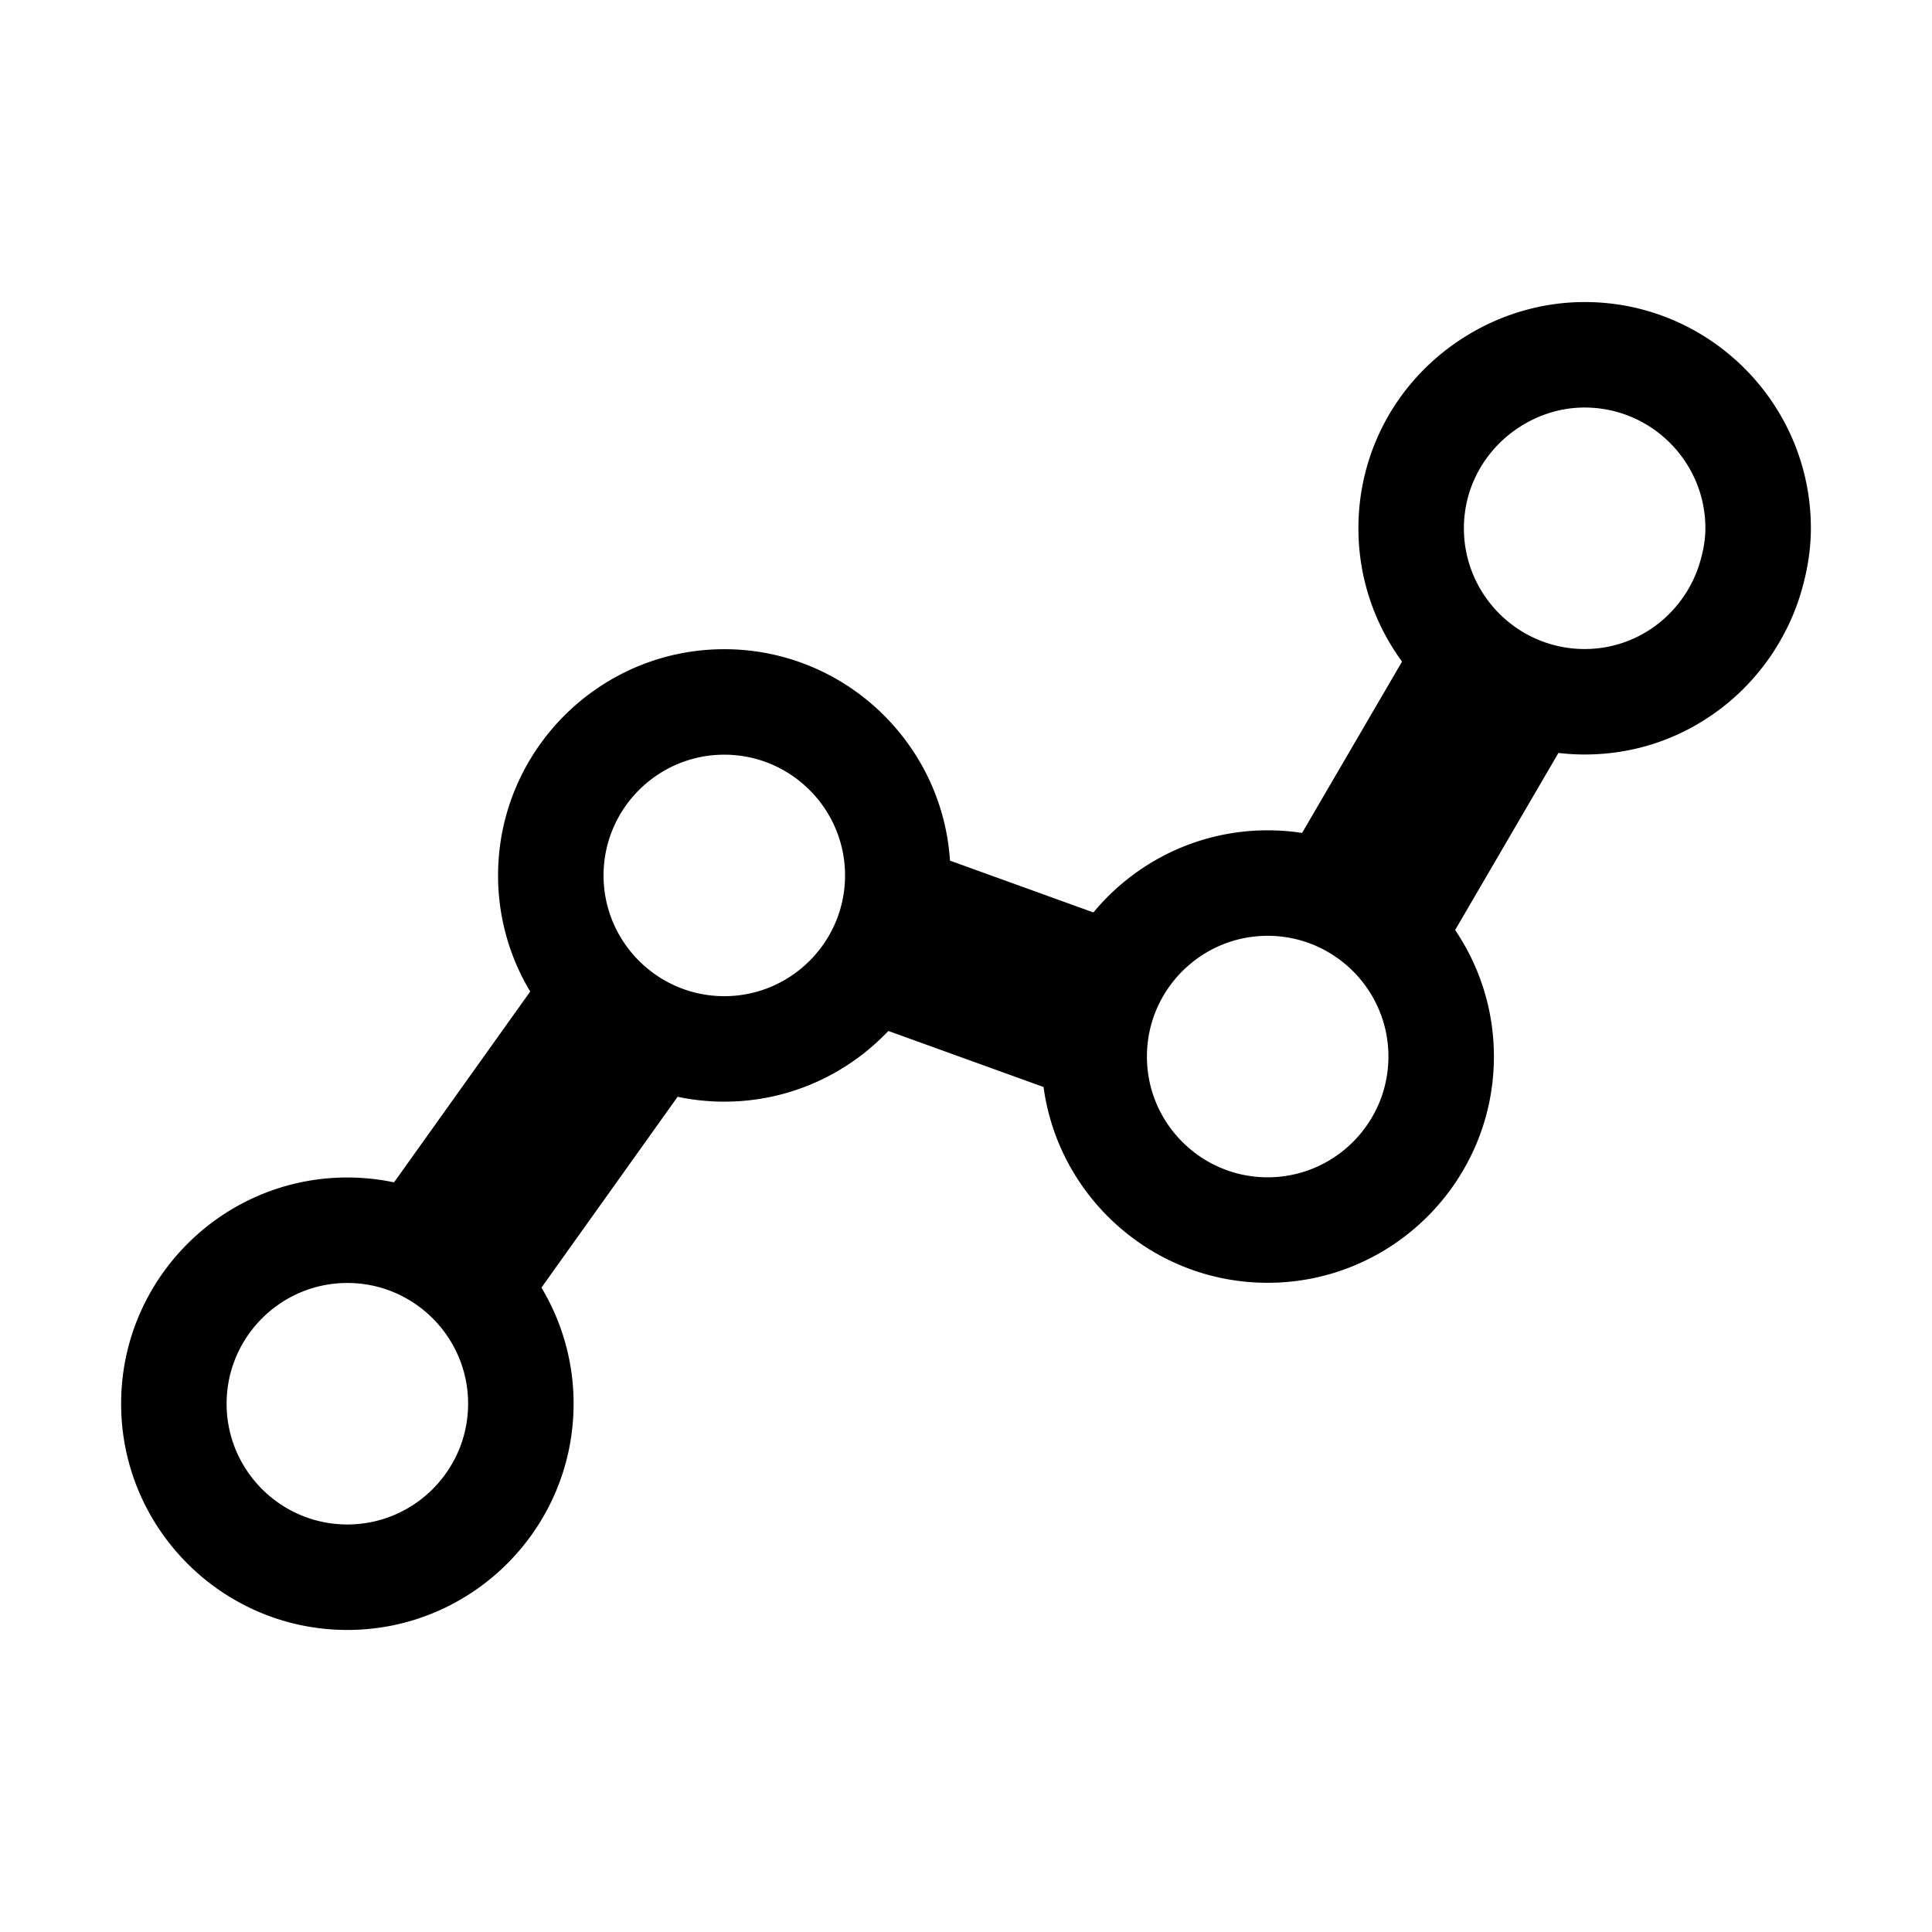 <svg xmlns="http://www.w3.org/2000/svg" viewBox="0 0 512 512"><path d="M419.947 80.046c-11.117 0-22.064 3.167-31.659 9.159-17.715 11.058-28.295 30.046-28.295 50.792 0 13.204 4.3 25.417 11.56 35.334l-26.488 45.406a60.175 60.175 0 00-9.12-.692c-18.558 0-35.172 8.477-46.178 21.761l-38.01-13.726c-2.028-31.237-28.072-56.034-59.812-56.034-33.057 0-59.951 26.896-59.951 59.956a59.577 59.577 0 008.518 30.762l-36.086 50.574a59.963 59.963 0 00-12.373-1.291c-33.059 0-59.954 26.893-59.954 59.95 0 33.06 26.895 59.957 59.954 59.957 33.058 0 59.954-26.896 59.954-59.957a59.576 59.576 0 00-8.52-30.763l36.086-50.573a59.95 59.95 0 0012.372 1.29c17.103 0 32.545-7.21 43.478-18.735l41.128 14.851c3.955 29.255 29.074 51.886 59.394 51.886 33.06 0 59.956-26.895 59.956-59.954a59.61 59.61 0 00-10.276-33.53L413 199.538c2.28.264 4.595.414 6.946.414 13.316 0 25.921-4.306 36.454-12.453 10.07-7.788 17.546-18.819 21.052-31.062 1.647-5.748 2.448-11.127 2.448-16.441 0-33.057-26.896-59.951-59.954-59.951zM92.053 404c-17.646 0-32-14.354-32-32.004 0-17.643 14.354-31.996 32-31.996s32 14.353 32 31.996c0 17.65-14.354 32.004-32 32.004zm99.892-140.002c-17.645 0-31.998-14.354-31.998-31.997 0-17.65 14.353-32.003 31.998-32.003 17.645 0 32.002 14.354 32.002 32.003 0 17.643-14.357 31.997-32.002 31.997zm144 48c-17.644 0-31.998-14.353-31.998-32 0-17.648 14.354-32 31.998-32s32.002 14.352 32.002 32c0 17.647-14.357 32-32.002 32zM450.58 148.742C446.747 162.123 434.54 172 419.947 172c-17.646 0-32-14.354-32-32.003 0-11.446 6.088-21.427 15.149-27.082 4.906-3.065 10.651-4.915 16.85-4.915 17.647 0 32.001 14.353 32.001 31.997 0 3.05-.566 5.947-1.367 8.745z"/></svg>